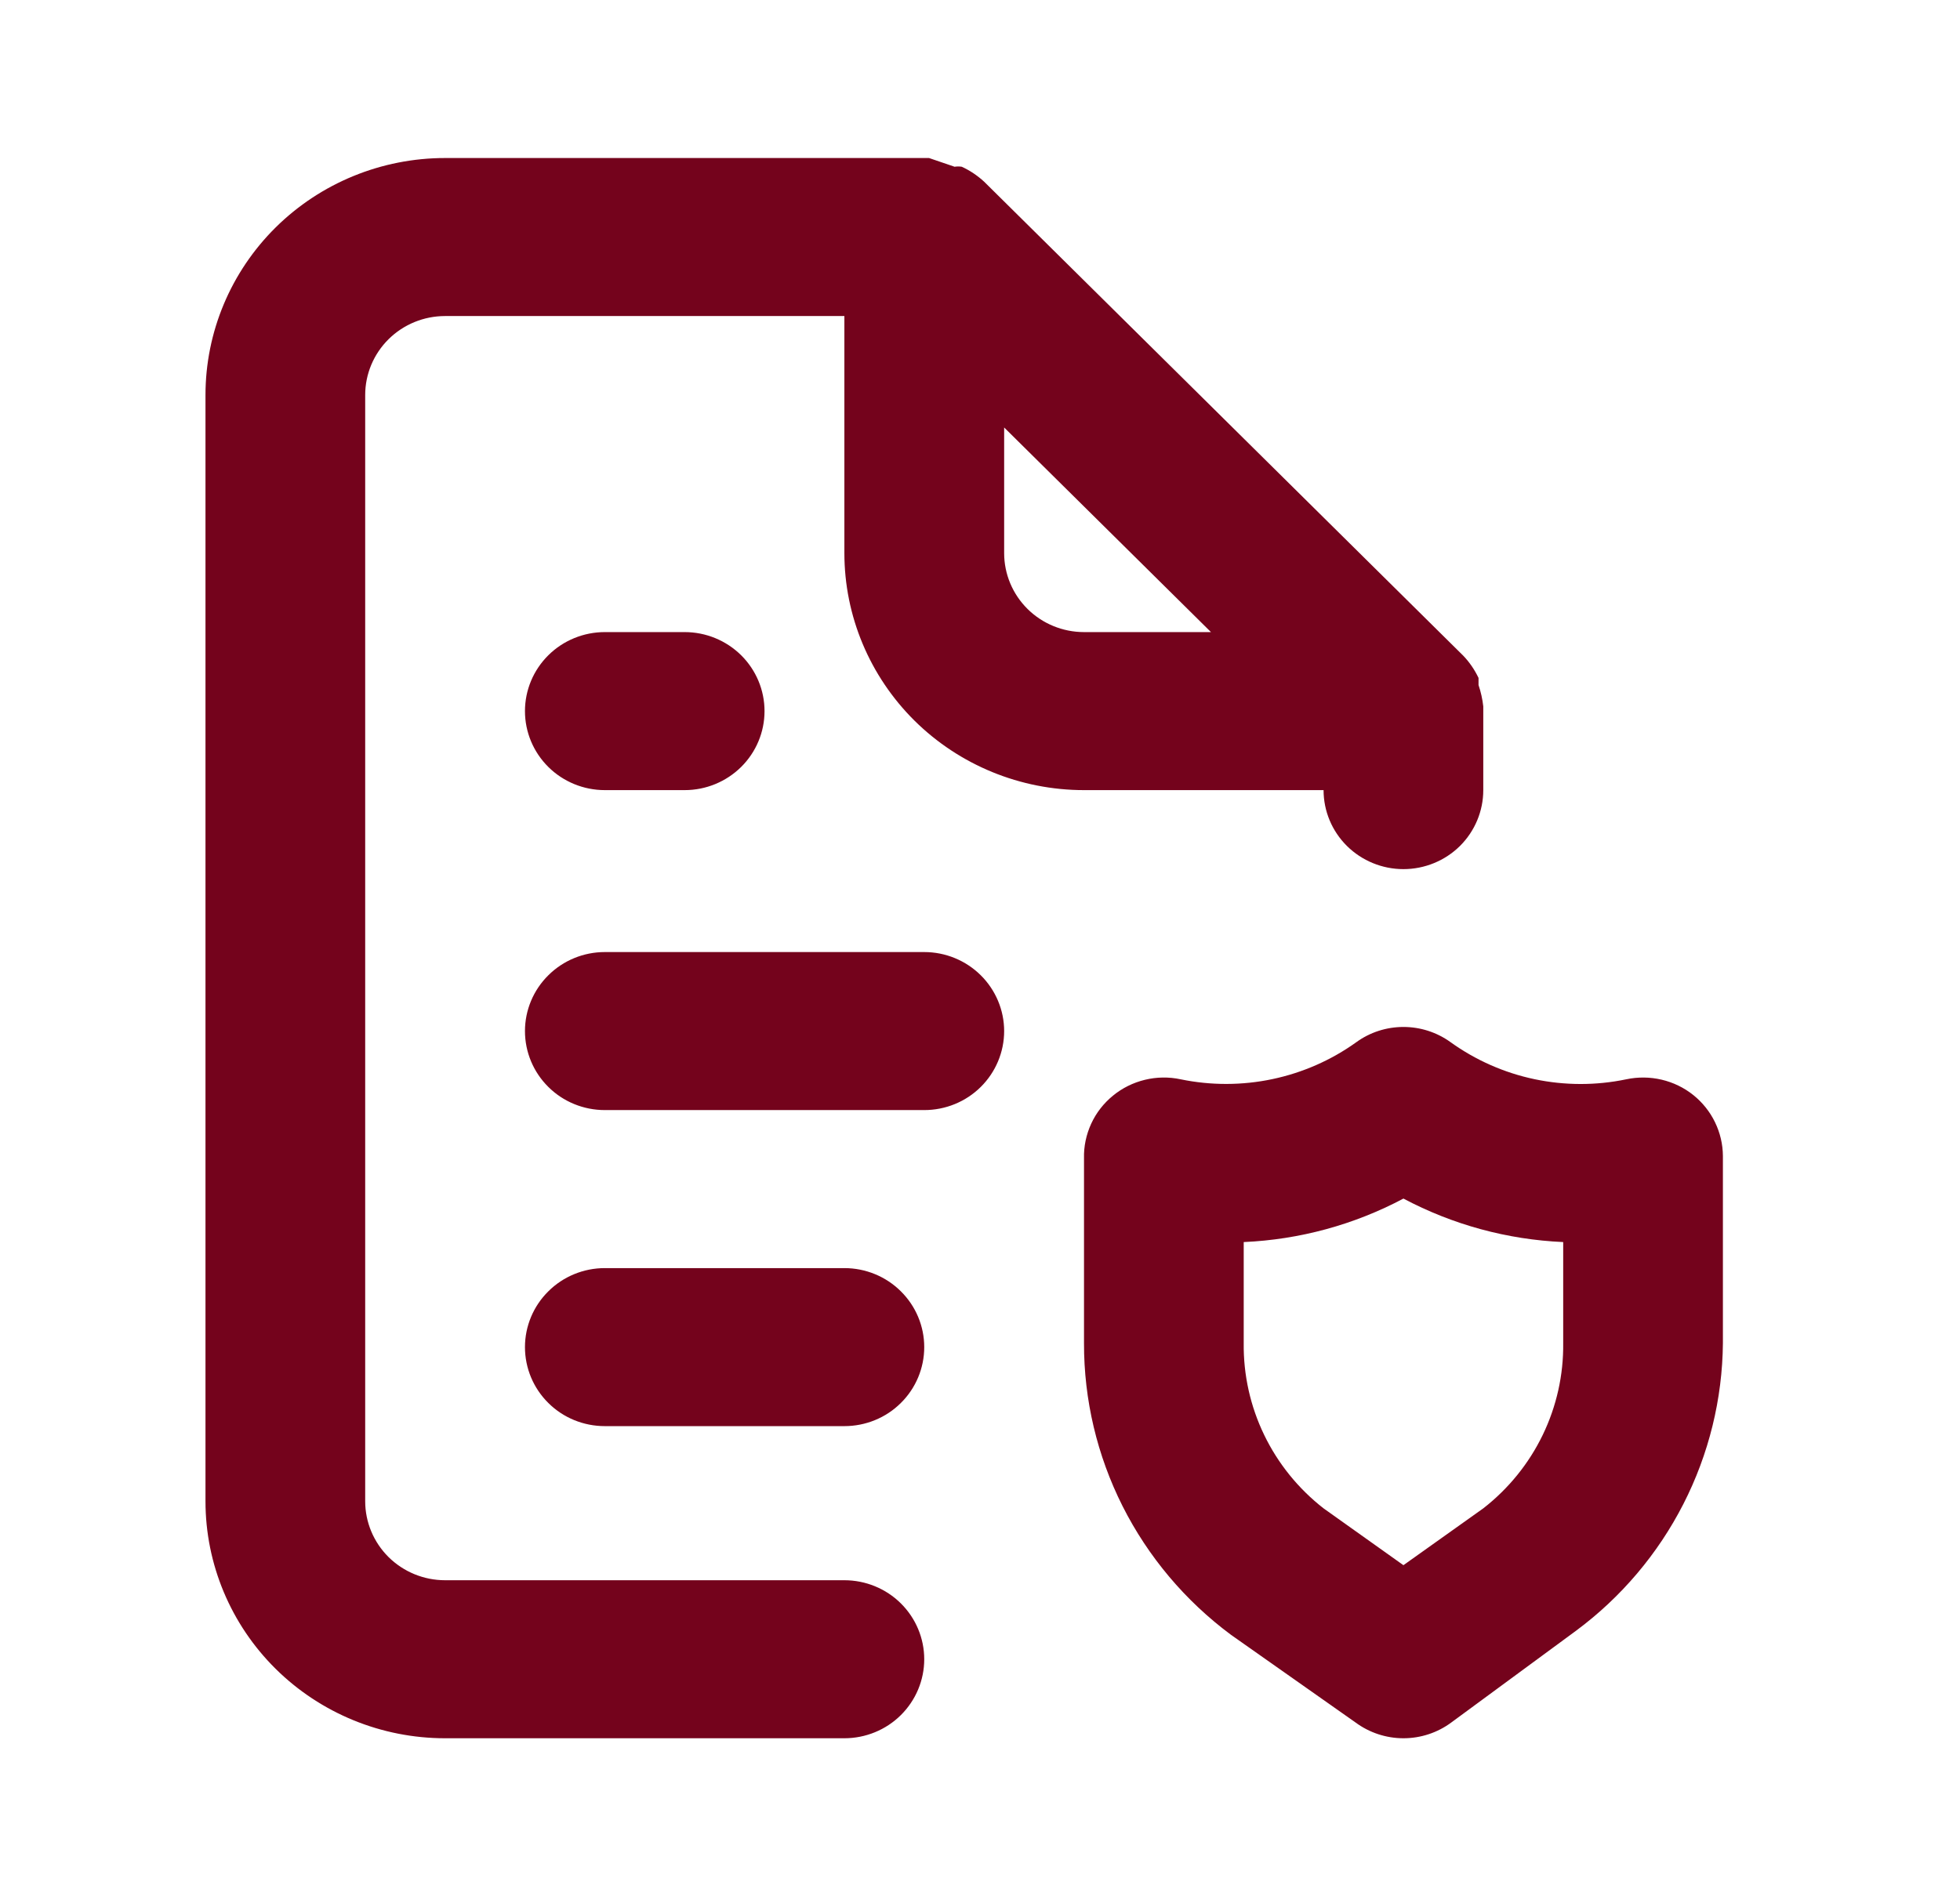 <svg width="31" height="30" viewBox="0 0 31 30" fill="none" xmlns="http://www.w3.org/2000/svg">
<path d="M13.355 25H7.039C6.704 25 6.383 24.868 6.146 24.634C5.909 24.399 5.776 24.081 5.776 23.75V6.25C5.776 5.918 5.909 5.601 6.146 5.366C6.383 5.132 6.704 5 7.039 5H13.355V8.75C13.355 9.745 13.755 10.698 14.465 11.402C15.176 12.105 16.14 12.5 17.145 12.5H20.934C20.934 12.832 21.067 13.149 21.304 13.384C21.541 13.618 21.862 13.75 22.197 13.75C22.532 13.75 22.854 13.618 23.091 13.384C23.327 13.149 23.46 12.832 23.46 12.5V11.25C23.46 11.25 23.46 11.25 23.46 11.175C23.447 11.06 23.422 10.947 23.385 10.838V10.725C23.324 10.597 23.243 10.478 23.145 10.375V10.375L15.566 2.875C15.461 2.778 15.342 2.698 15.212 2.638C15.174 2.632 15.136 2.632 15.098 2.638L14.694 2.5H7.039C6.034 2.5 5.071 2.895 4.36 3.598C3.649 4.302 3.25 5.255 3.25 6.25V23.75C3.25 24.745 3.649 25.698 4.36 26.402C5.071 27.105 6.034 27.5 7.039 27.5H13.355C13.69 27.5 14.012 27.368 14.248 27.134C14.485 26.899 14.618 26.581 14.618 26.25C14.618 25.919 14.485 25.601 14.248 25.366C14.012 25.132 13.69 25 13.355 25ZM15.882 6.763L19.153 10H17.145C16.81 10 16.488 9.868 16.252 9.634C16.015 9.399 15.882 9.082 15.882 8.75V6.763ZM9.566 10C9.231 10 8.909 10.132 8.673 10.366C8.436 10.601 8.303 10.918 8.303 11.25C8.303 11.582 8.436 11.899 8.673 12.134C8.909 12.368 9.231 12.5 9.566 12.5H10.829C11.164 12.5 11.485 12.368 11.722 12.134C11.959 11.899 12.092 11.582 12.092 11.25C12.092 10.918 11.959 10.601 11.722 10.366C11.485 10.132 11.164 10 10.829 10H9.566ZM26.783 17.325C26.636 17.207 26.464 17.124 26.281 17.081C26.097 17.038 25.906 17.036 25.722 17.075C25.243 17.175 24.748 17.174 24.269 17.073C23.79 16.972 23.338 16.772 22.943 16.488C22.726 16.331 22.465 16.247 22.197 16.247C21.929 16.247 21.668 16.331 21.452 16.488C21.056 16.772 20.604 16.971 20.125 17.072C19.647 17.173 19.152 17.174 18.673 17.075C18.487 17.035 18.293 17.038 18.108 17.083C17.923 17.128 17.75 17.213 17.603 17.334C17.456 17.454 17.338 17.605 17.259 17.777C17.18 17.949 17.14 18.136 17.145 18.325V21.25C17.143 22.145 17.352 23.028 17.755 23.828C18.159 24.629 18.746 25.326 19.469 25.863L21.439 27.25C21.658 27.412 21.924 27.5 22.197 27.5C22.471 27.5 22.737 27.412 22.955 27.25L24.926 25.8C25.641 25.27 26.222 24.583 26.625 23.794C27.028 23.005 27.242 22.134 27.25 21.25V18.288C27.249 18.103 27.206 17.921 27.125 17.754C27.045 17.588 26.927 17.441 26.783 17.325V17.325ZM24.724 21.25C24.73 21.752 24.619 22.249 24.4 22.702C24.181 23.155 23.859 23.552 23.46 23.863L22.197 24.762L20.934 23.863C20.535 23.552 20.214 23.155 19.995 22.702C19.776 22.249 19.665 21.752 19.671 21.25V19.65C20.555 19.611 21.418 19.376 22.197 18.962C22.977 19.376 23.84 19.611 24.724 19.65V21.25ZM13.355 20.062H9.566C9.231 20.062 8.909 20.194 8.673 20.429C8.436 20.663 8.303 20.981 8.303 21.312C8.303 21.644 8.436 21.962 8.673 22.196C8.909 22.431 9.231 22.562 9.566 22.562H13.355C13.69 22.562 14.012 22.431 14.248 22.196C14.485 21.962 14.618 21.644 14.618 21.312C14.618 20.981 14.485 20.663 14.248 20.429C14.012 20.194 13.69 20.062 13.355 20.062ZM14.618 15.062H9.566C9.231 15.062 8.909 15.194 8.673 15.429C8.436 15.663 8.303 15.981 8.303 16.312C8.303 16.644 8.436 16.962 8.673 17.196C8.909 17.431 9.231 17.562 9.566 17.562H14.618C14.953 17.562 15.275 17.431 15.512 17.196C15.748 16.962 15.882 16.644 15.882 16.312C15.882 15.981 15.748 15.663 15.512 15.429C15.275 15.194 14.953 15.062 14.618 15.062Z" fill="#74031C"/>
</svg>
